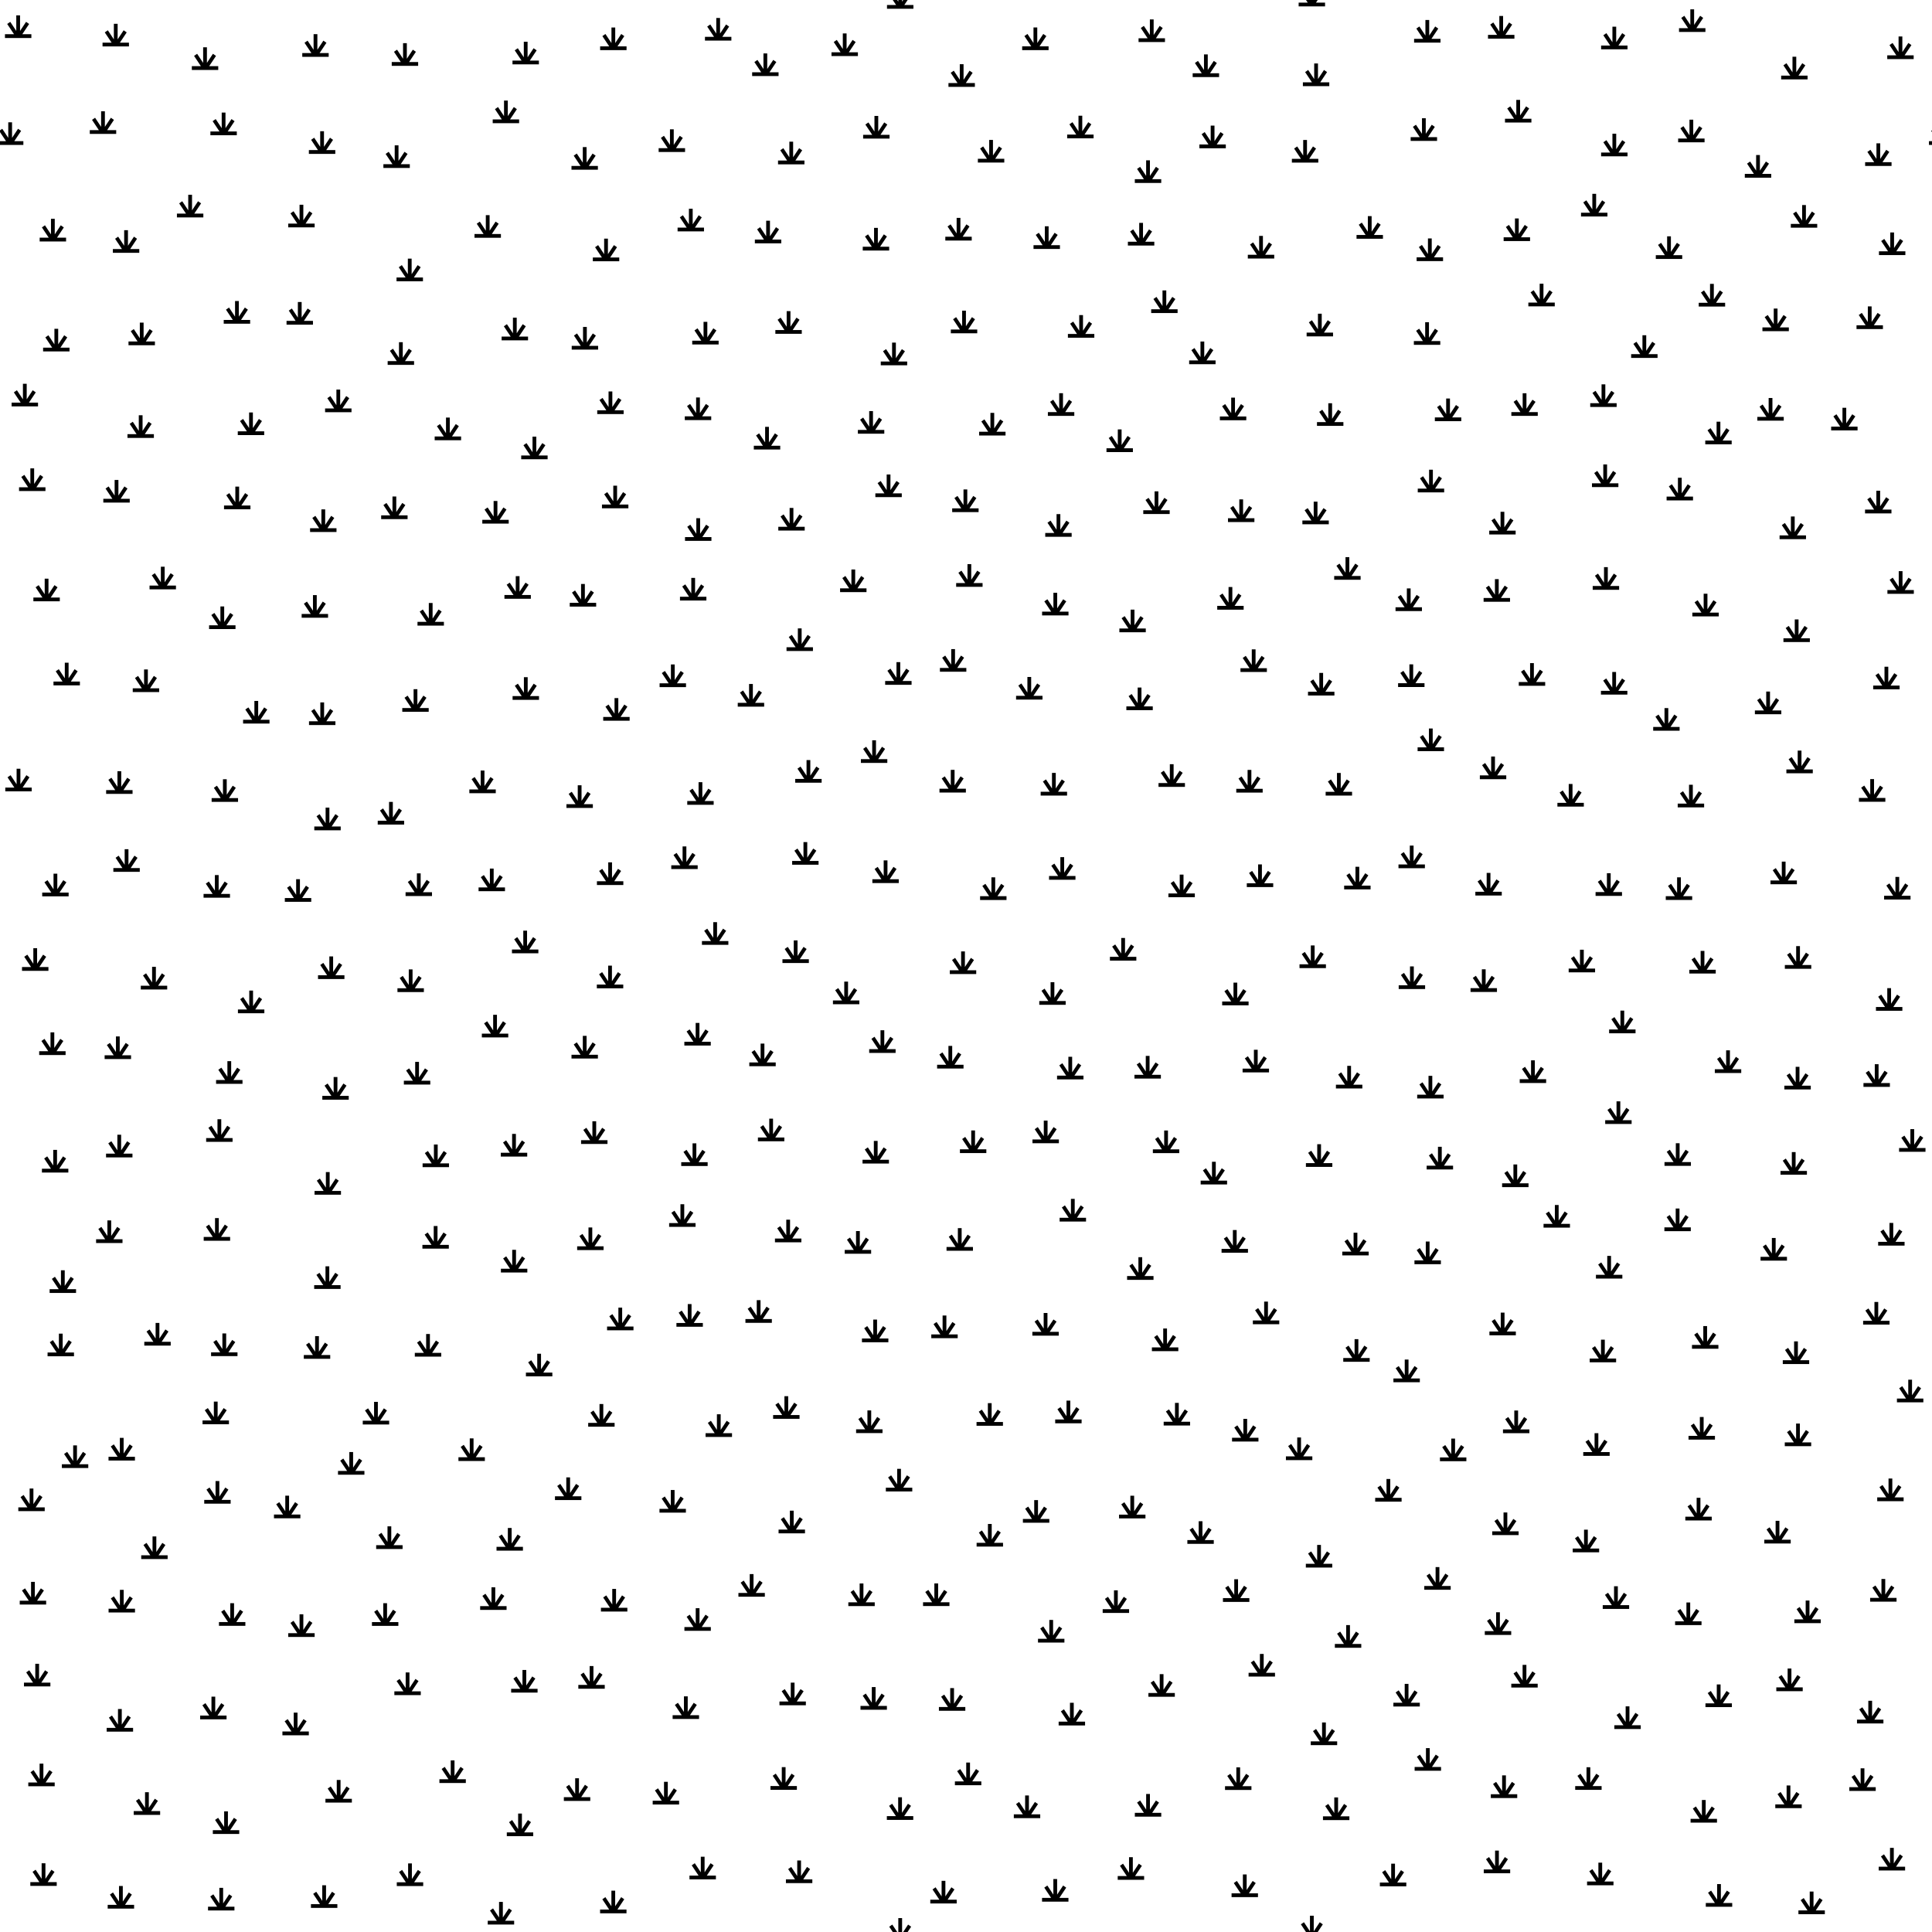 <svg xmlns="http://www.w3.org/2000/svg" width="512" height="512">
    <path d="M236.59 0l.879 1.318h-2.406v1h7v-1h-2.407l.88-1.318h-1.18l-.293.443V0h-1v.443L237.77 0h-1.18zM346.1 0l.46.691h-2.406v1h7v-1h-2.406L349.21 0h-3.11zm101.857 2.469v4.125l-1.594-2.407-.812.563 1.812 2.719h-2.406v1h7v-1h-2.406l1.812-2.719-.812-.563-1.594 2.407V2.469h-1zM4.314 4.07v4.125L2.721 5.79l-.813.563L3.721 9.07H1.314v1h7v-1H5.908l1.813-2.718-.813-.563-1.594 2.406V4.07h-1zm393.022.166v4.125l-1.594-2.406-.812.563 1.812 2.718h-2.406v1h7v-1h-2.406l1.812-2.718-.812-.563-1.594 2.406V4.236h-1zm-207.514.53V8.89l-1.593-2.407-.813.563 1.813 2.719h-2.407v1h7v-1h-2.406l1.813-2.72-.813-.562-1.594 2.407V4.766h-1zm114.907.379V9.27l-1.594-2.407-.813.563 1.813 2.719h-2.406v1h7v-1h-2.407l1.813-2.72-.813-.562-1.593 2.407V5.145h-1zm73.021.15V9.42l-1.594-2.406-.812.562 1.812 2.719h-2.406v1h7v-1h-2.406l1.812-2.719-.812-.562-1.594 2.406V5.295h-1zM30.174 6.307v4.125L28.58 8.025l-.812.563 1.812 2.719h-2.406v1h7v-1h-2.406l1.812-2.72-.812-.562-1.594 2.407V6.307h-1zm397.135.761v4.125l-1.594-2.406-.813.563 1.813 2.718h-2.406v1h7v-1h-2.407l1.813-2.718-.813-.563-1.593 2.406V7.068h-1zm-153.424.211v4.125l-1.594-2.406-.812.563 1.812 2.718h-2.406v1h7v-1h-2.406l1.812-2.718-.812-.563-1.594 2.406V7.28h-1zm-111.844.012v4.125l-1.594-2.406-.812.562 1.812 2.719h-2.406v1h7v-1h-2.406l1.812-2.719-.812-.562-1.594 2.406V7.291h-1zm61.313 1.566v4.125l-1.594-2.406-.813.563 1.813 2.718h-2.406v1h7v-1h-2.407l1.813-2.718-.813-.563-1.593 2.406V8.857h-1zm-140.249.2v4.125l-1.593-2.407-.813.563 1.813 2.719h-2.407v1h7v-1H84.7l1.813-2.72-.813-.562-1.594 2.407V9.057h-1zm420.036.609v4.125l-1.594-2.406-.813.562 1.813 2.719h-2.406v1h7v-1h-2.407l1.813-2.719-.813-.562-1.593 2.406V9.666h-1zm-364.327 1.393v4.125l-1.593-2.405-.813.563 1.813 2.717h-2.407v1h7v-1h-2.406l1.813-2.717-.813-.563-1.594 2.405v-4.125h-1zm-32 .386v4.125l-1.593-2.406-.813.563 1.813 2.718h-2.407v1h7v-1h-2.406l1.813-2.718-.813-.563-1.594 2.406v-4.125h-1zm-52.978 1.092v4.125l-1.594-2.406-.812.562 1.812 2.72h-2.406v1h7v-1H55.43l1.812-2.72-.812-.562-1.594 2.406v-4.125h-1zm148.488 1.621v4.125l-1.594-2.404-.812.562 1.812 2.717h-2.406v1h7v-1h-2.406l1.812-2.717-.812-.562-1.594 2.404v-4.125h-1zm116.746.262v4.125l-1.593-2.406-.813.562 1.813 2.719h-2.407v1h7v-1h-2.406l1.813-2.719-.813-.562-1.594 2.406V14.42h-1zm155.957.617v4.125l-1.593-2.406-.813.562 1.813 2.72h-2.407v1h7v-1h-2.406l1.813-2.72-.813-.562-1.594 2.406v-4.125h-1zm-126.75 1.787v4.125l-1.593-2.406-.813.562 1.813 2.72h-2.407v1h7v-1h-2.406l1.813-2.72-.813-.562-1.594 2.406v-4.125h-1zm-93.925.19v4.125l-1.594-2.407-.813.563 1.813 2.719h-2.406v1h7v-1h-2.407l1.813-2.72-.813-.562-1.593 2.407v-4.125h-1zm147.486 9.457v4.125l-1.594-2.407-.812.563 1.812 2.719h-2.406v1h7v-1h-2.406l1.812-2.719-.812-.563-1.594 2.407V26.47h-1zm-268.266.177v4.125l-1.593-2.406-.813.563 1.813 2.718h-2.407v1h7v-1h-2.406l1.813-2.718-.813-.563-1.594 2.406v-4.125h-1zm-106.777 2.84v4.125L25.2 31.207l-.812.563 1.812 2.718h-2.406v1h7v-1h-2.406L30.2 31.77l-.812-.563-1.594 2.406v-4.125h-1zm31.96.35v4.125l-1.593-2.406-.812.562 1.812 2.719h-2.406v1h7v-1H60.35l1.812-2.719-.812-.562-1.594 2.406v-4.125h-1zm227.054.826v4.125l-1.594-2.406-.813.562 1.813 2.72h-2.406v1h7v-1h-2.407l1.813-2.72-.813-.562-1.593 2.406v-4.125h-1zm-54.07.06v4.126l-1.594-2.407-.813.563 1.813 2.719h-2.407v1h7v-1h-2.406l1.813-2.72-.813-.562-1.594 2.407v-4.125h-1zm145.099.616v4.125l-1.594-2.406-.812.562 1.812 2.719h-2.406v1h7v-1h-2.406l1.812-2.719-.812-.562-1.594 2.406V31.34h-1zm70.887.375v4.125l-1.594-2.406-.813.562 1.813 2.719h-2.406v1h7v-1h-2.407l1.813-2.719-.813-.562-1.593 2.406v-4.125h-1zM2.19 32.408v4.125L.598 34.127 0 34.541v.47l1.598 2.397H0v1h6.191v-1H3.785l1.813-2.719-.813-.562-1.594 2.406v-4.125h-1zm318.66.88v4.124l-1.593-2.406-.813.562 1.813 2.72h-2.406v1h7v-1h-2.407l1.813-2.72-.813-.562-1.593 2.406v-4.125h-1zm-143.302.983v4.125l-1.594-2.406-.812.563 1.812 2.718h-2.406v1h7v-1h-2.406l1.812-2.718-.812-.563-1.594 2.406v-4.125h-1zm334.451.27l-.215.148.215.323v-.471zm-427.143.236v4.125l-1.593-2.406-.813.563 1.813 2.718h-2.407v1h7v-1H86.45l1.813-2.718-.813-.563-1.594 2.406v-4.125h-1zm342.456.647v4.125l-1.594-2.406-.813.562 1.813 2.719h-2.406v1h7v-1h-2.407l1.813-2.719-.813-.562-1.594 2.406v-4.125h-1zm-165.167 1.654v4.125l-1.593-2.406-.813.562 1.813 2.72h-2.407v1h7v-1h-2.406l1.813-2.72-.813-.562-1.594 2.406v-4.125h-1zm83.217.012v4.125l-1.593-2.406-.813.562 1.813 2.719h-2.407v1h7v-1h-2.406l1.813-2.719-.813-.562-1.594 2.406V37.09h-1zm165.828.318v1h.81v-1h-.809zm-302.003.139v4.125l-1.594-2.406-.813.562 1.813 2.719h-2.406v1h7v-1h-2.407l1.813-2.719-.813-.562-1.594 2.406v-4.125h-1zm288.093.433v4.125l-1.594-2.406-.812.563 1.813 2.718h-2.407v1h7v-1h-2.406l1.813-2.718-.813-.563-1.594 2.406V37.98h-1zm-392.676.532v4.125l-1.593-2.407-.813.563 1.813 2.719h-2.407v1h7v-1H106.2l1.813-2.719-.813-.563-1.594 2.407v-4.125h-1zm49.844.46v4.126l-1.594-2.407-.812.563 1.812 2.719h-2.406v1h7v-1h-2.406l1.812-2.72-.812-.562-1.594 2.407v-4.125h-1zm310.946 2.112v4.125l-1.594-2.406-.813.562 1.813 2.719h-2.406v1h7v-1h-2.407l1.813-2.719-.813-.562-1.593 2.406v-4.125h-1zM303.74 42.488v4.125l-1.594-2.406-.812.563 1.812 2.718h-2.406v1h7v-1h-2.406l1.812-2.718-.812-.563-1.594 2.406v-4.125h-1zm118.248 8.881v4.125l-1.593-2.406-.813.562 1.813 2.72h-2.407v1h7v-1h-2.406l1.813-2.72-.813-.562-1.594 2.406V51.37h-1zm-372.101.244v4.125l-1.594-2.406-.813.563 1.813 2.718h-2.406v1h7v-1H51.48l1.813-2.718-.813-.563-1.593 2.406v-4.125h-1zm29.498 2.645v4.125l-1.594-2.404-.812.562 1.812 2.717h-2.406v1h7v-1h-2.406l1.812-2.717-.812-.562-1.594 2.404v-4.125h-1zm398.199.08v4.125l-1.594-2.406-.812.562 1.812 2.719h-2.406v1h7v-1h-2.406l1.812-2.719-.812-.562-1.594 2.406v-4.125h-1zm-295.016.98v4.125l-1.593-2.404-.813.563 1.813 2.716h-2.407v1h7v-1h-2.406l1.813-2.716-.813-.563-1.594 2.404v-4.125h-1zm-53.82 1.694v4.125l-1.594-2.407-.812.563 1.812 2.719h-2.406v1h7v-1h-2.406l1.812-2.719-.812-.563-1.594 2.407v-4.125h-1zm233.746.263V61.4l-1.594-2.406-.812.563 1.812 2.718h-2.406v1h7v-1h-2.406l1.812-2.718-.812-.563-1.594 2.406v-4.125h-1zm-108.974.465v4.125l-1.594-2.406-.813.562 1.813 2.72h-2.406v1h7v-1h-2.407l1.813-2.72-.813-.562-1.593 2.406V57.74h-1zm147.962.145v4.125l-1.593-2.406-.813.562 1.813 2.719h-2.407v1h7v-1h-2.406l1.813-2.719-.813-.562-1.594 2.406v-4.125h-1zm-387.97.103v4.125l-1.594-2.406-.813.563 1.813 2.718h-2.406v1h7v-1h-2.407l1.813-2.718-.813-.563-1.593 2.406v-4.125h-1zm189.537.5v4.125l-1.594-2.406-.812.563 1.812 2.718h-2.406v1h7v-1h-2.406l1.812-2.718-.812-.563-1.594 2.406v-4.125h-1zm98.857.578v4.125l-1.594-2.406-.812.563 1.813 2.718h-2.407v1h7v-1H303.5l1.813-2.718-.813-.563-1.594 2.406v-4.125h-1zm-25.011.905v4.125l-1.594-2.407-.813.563 1.813 2.719h-2.406v1h7v-1h-2.407l1.813-2.719-.813-.563-1.593 2.407V59.97h-1zm-45.256.42v4.125l-1.594-2.407-.813.563 1.813 2.719h-2.406v1h7v-1h-2.407l1.813-2.72-.813-.562-1.593 2.407V60.39h-1zm-198.727.607v4.125l-1.594-2.406-.812.562 1.812 2.719h-2.406v1h7v-1h-2.406l1.812-2.719-.812-.562-1.594 2.406v-4.125h-1zm468.033.6v4.125l-1.593-2.407-.813.563 1.813 2.719h-2.407v1h7v-1h-2.406l1.813-2.72-.813-.562-1.594 2.407v-4.125h-1zm-167.257.918v4.125l-1.594-2.407-.813.563 1.813 2.719h-2.406v1h7v-1h-2.407l1.813-2.72-.813-.562-1.594 2.407v-4.125h-1zm108.119.111v4.125l-1.594-2.406-.813.562 1.813 2.719h-2.406v1h7v-1H443.4l1.813-2.719-.813-.562-1.593 2.406v-4.125h-1zm-63.383.566v4.125l-1.594-2.406-.812.563 1.812 2.718h-2.406v1h7v-1h-2.406l1.812-2.718-.812-.563-1.594 2.406v-4.125h-1zm-218.315.045v4.125l-1.593-2.406-.813.563 1.813 2.718h-2.407v1h7v-1h-2.406l1.813-2.718-.813-.563-1.594 2.406v-4.125h-1zm-52.021 5.303v4.125l-1.594-2.406-.812.562 1.812 2.719h-2.406v1h7v-1h-2.406l1.812-2.719-.812-.562-1.594 2.406v-4.125h-1zm299.943 6.648v4.125l-1.594-2.406-.812.563 1.813 2.718h-2.407v1h7v-1h-2.406l1.813-2.718-.813-.563-1.594 2.406V75.19h-1zm45.149.047v4.125l-1.594-2.406-.813.563 1.813 2.718h-2.406v1h7v-1h-2.407l1.813-2.718-.813-.563-1.593 2.406v-4.125h-1zm-145.102 1.727v4.125l-1.594-2.406-.812.562 1.812 2.719h-2.406v1h7v-1h-2.406l1.812-2.719-.812-.562-1.594 2.406v-4.125h-1zm-245.785 2.82v4.125l-1.594-2.406-.812.562 1.812 2.72h-2.406v1h7v-1h-2.406l1.812-2.72-.812-.562-1.594 2.406v-4.125h-1zm16.646.254v4.125l-1.593-2.406-.813.562 1.813 2.72h-2.407v1h7v-1h-2.406l1.813-2.72-.813-.562-1.594 2.406v-4.125h-1zm416.059 1.164v4.125l-1.594-2.406-.812.562 1.812 2.72h-2.406v1h7v-1h-2.406l1.812-2.72-.812-.562-1.594 2.406v-4.125h-1zm-24.934.563v4.125l-1.593-2.407-.813.563 1.813 2.719h-2.407v1h7v-1h-2.406l1.813-2.72-.813-.562-1.594 2.407v-4.125h-1zm-215.082.562v4.125l-1.593-2.406-.813.562 1.813 2.72h-2.407v1h7v-1h-2.406l1.813-2.72-.813-.562-1.594 2.406v-4.125h-1zm-46.502.131v4.125l-1.593-2.406-.813.562 1.813 2.719h-2.407v1h7v-1h-2.406l1.813-2.719-.813-.562-1.594 2.406v-4.125h-1zm140.793.682v4.125l-1.593-2.407-.813.563 1.813 2.719h-2.407v1h7v-1h-2.406l1.813-2.72-.813-.562-1.594 2.407v-4.125h-1zm-63.265.363v4.125l-1.594-2.406-.812.562 1.812 2.719h-2.406v1h7v-1h-2.406l1.812-2.719-.812-.562-1.594 2.406v-4.125h-1zm-150.072.69v4.124l-1.594-2.406-.813.563 1.813 2.718h-2.406v1h7v-1h-2.407l1.813-2.718-.813-.563-1.593 2.406v-4.125h-1zm50.513 1.097v4.125l-1.594-2.406-.812.562 1.812 2.72h-2.406v1h7v-1h-2.406l1.812-2.72-.812-.562-1.594 2.406V85.29h-1zm191.242.096v4.125l-1.593-2.406-.813.562 1.813 2.719h-2.407v1h7v-1h-2.406l1.813-2.719-.813-.562-1.594 2.406v-4.125h-1zm-340.634.107v4.125l-1.594-2.406-.813.562 1.813 2.72h-2.406v1h7v-1H38.65l1.813-2.72-.813-.562-1.593 2.406v-4.125h-1zm117.455 1.156v4.125l-1.594-2.406-.813.563 1.813 2.718h-2.406v1h7v-1h-2.407l1.813-2.718-.813-.563-1.593 2.406v-4.125h-1zm-140.088.48v4.126l-1.594-2.406-.812.562 1.812 2.719h-2.406v1h7v-1h-2.406l1.812-2.719-.812-.562-1.594 2.406v-4.125h-1zm420.847 1.718v4.125l-1.593-2.405-.813.563 1.813 2.717h-2.407v1h7v-1h-2.406l1.813-2.717-.813-.563-1.594 2.405v-4.125h-1zm-117.13 1.664v4.125l-1.594-2.406-.813.562 1.813 2.719h-2.406v1h7v-1h-2.407l1.813-2.719-.813-.562-1.593 2.406V90.51h-1zm-212.405.18v4.124l-1.593-2.406-.813.563 1.813 2.718h-2.407v1h7v-1h-2.406l1.813-2.718-.813-.563-1.594 2.406V90.69h-1zm130.678.11v4.126l-1.594-2.406-.812.562 1.812 2.719h-2.406v1h7v-1h-2.406l1.812-2.719-.812-.562-1.594 2.406V90.8h-1zM6.076 101.7v4.124l-1.594-2.406-.812.562 1.812 2.72H3.076v1h7v-1H7.67l1.812-2.72-.812-.562-1.594 2.406V101.7h-1zm418.352.152v4.125l-1.594-2.407-.813.563 1.813 2.719h-2.406v1h7v-1h-2.407l1.813-2.72-.813-.562-1.593 2.407v-4.125h-1zm-335.276 1.394v4.125l-1.593-2.406-.813.562 1.813 2.72h-2.407v1h7v-1h-2.406l1.813-2.72-.813-.562-1.594 2.406v-4.125h-1zm72.121.488v4.125l-1.593-2.406-.813.563 1.813 2.718h-2.407v1h7v-1h-2.406l1.813-2.718-.813-.563-1.594 2.406v-4.125h-1zm119.426.473v4.125l-1.594-2.406-.812.562 1.812 2.719H277.7v1h7v-1h-2.406l1.812-2.719-.812-.562-1.594 2.406v-4.125h-1zm122.826.006v4.125l-1.593-2.406-.813.562 1.813 2.719h-2.407v1h7v-1h-2.406l1.813-2.719-.813-.562-1.594 2.406v-4.125h-1zm-219.045 1.121v4.125l-1.593-2.406-.813.562 1.813 2.719h-2.407v1h7v-1h-2.406l1.813-2.719-.813-.562-1.594 2.406v-4.125h-1zm141.8.037v4.125l-1.594-2.406-.813.562 1.813 2.72h-2.407v1h7v-1h-2.406l1.813-2.72-.813-.562-1.594 2.406v-4.125h-1zm142.43.108v4.125l-1.593-2.407-.812.563 1.812 2.719h-2.406v1h7v-1h-2.406l1.812-2.72-.812-.562-1.594 2.407v-4.125h-1zm-85.458.136v4.125l-1.594-2.406-.812.562 1.812 2.72h-2.406v1h7v-1h-2.406l1.812-2.72-.812-.562-1.594 2.406v-4.125h-1zm-31.238 1.248v4.125l-1.594-2.406-.813.563 1.813 2.718h-2.406v1h7v-1h-2.407l1.813-2.718-.813-.563-1.593 2.406v-4.125h-1zm136.26 1.203v4.125l-1.594-2.404-.813.563 1.813 2.716h-2.407v1h7v-1h-2.406l1.813-2.716-.813-.563-1.594 2.404v-4.125h-1zm-257.928.873v4.125l-1.594-2.406-.813.563 1.813 2.718h-2.406v1h7v-1h-2.407l1.813-2.718-.813-.563-1.593 2.406v-4.125h-1zm-164.33.366v4.125l-1.594-2.407-.813.563 1.813 2.719h-2.406v1h7v-1h-2.407l1.813-2.72-.813-.562-1.593 2.407v-4.125h-1zm196.46.111v4.125l-1.593-2.404-.813.562 1.813 2.717h-2.406v1h7v-1h-2.407l1.813-2.717-.813-.562-1.593 2.404v-4.125h-1zm-225.695.635v4.125l-1.593-2.406-.813.562 1.813 2.719H33.78v1h7v-1h-2.406l1.813-2.719-.813-.562-1.594 2.406v-4.125h-1zm81.414.613v4.125l-1.593-2.406-.813.562 1.813 2.72h-2.407v1h7v-1h-2.406l1.813-2.72-.813-.562-1.594 2.406v-4.125h-1zm336.72 1.088v4.125l-1.595-2.406-.812.562 1.812 2.719h-2.406v1h7v-1h-2.406l1.812-2.719-.812-.562-1.594 2.406v-4.125h-1zm-252.145 1.37v4.124l-1.594-2.406-.813.562 1.813 2.72h-2.406v1h7v-1h-2.407l1.813-2.72-.813-.562-1.593 2.406v-4.125h-1zm93.46.68v4.126l-1.593-2.407-.813.563 1.813 2.719h-2.407v1h7v-1h-2.406l1.813-2.719-.813-.563-1.594 2.407v-4.125h-1zm-155.105 1.909v4.125l-1.594-2.406-.812.562 1.812 2.719h-2.406v1h7v-1h-2.406l1.812-2.719-.812-.562-1.594 2.406v-4.125h-1zm283.764 7.37v4.124l-1.594-2.406-.813.562 1.813 2.72h-2.406v1h7v-1h-2.407l1.813-2.72-.813-.562-1.593 2.406v-4.125h-1zM8.047 124.126v4.125l-1.594-2.406-.812.562 1.812 2.719H5.047v1h7v-1H9.64l1.812-2.719-.812-.562-1.594 2.406v-4.125h-1zm370.674.355v4.125l-1.594-2.406-.813.563 1.813 2.718h-2.406v1h7v-1h-2.407l1.813-2.718-.813-.563-1.593 2.406v-4.125h-1zm-143.742 1.264v4.125l-1.594-2.406-.813.562 1.813 2.72h-2.406v1h7v-1h-2.407l1.813-2.72-.813-.562-1.593 2.406v-4.125h-1zm209.689.865v4.125l-1.594-2.406-.812.563 1.812 2.718h-2.406v1h7v-1h-2.406l1.812-2.718-.812-.563-1.594 2.406v-4.125h-1zm-414.287.582v4.125l-1.594-2.406-.812.563 1.812 2.718h-2.406v1h7v-1h-2.406l1.812-2.718-.812-.563-1.594 2.406v-4.125h-1zm132.148 1.51v4.125l-1.593-2.406-.813.562 1.813 2.72h-2.407v1h7v-1h-2.406l1.813-2.72-.813-.562-1.594 2.406v-4.125h-1zm-100.16.258v4.125l-1.594-2.406-.812.562 1.812 2.719H59.37v1h7v-1h-2.406l1.812-2.719-.812-.562-1.594 2.406v-4.125h-1zm192.97.75v4.125l-1.593-2.406-.812.562 1.812 2.719h-2.406v1h7v-1h-2.406l1.812-2.719-.812-.562-1.594 2.406v-4.125h-1zm241.917.34v4.125l-1.594-2.406-.812.562 1.812 2.719h-2.406v1h7v-1h-2.406l1.812-2.719-.812-.562-1.594 2.406v-4.125h-1zm-191.277.166v4.125l-1.594-2.406-.813.562 1.813 2.719h-2.406v1h7v-1h-2.407l1.813-2.719-.813-.562-1.593 2.406v-4.125h-1zm-201.965 1.355v4.125l-1.594-2.406-.813.563 1.813 2.718h-2.406v1h7v-1h-2.407l1.813-2.718-.813-.563-1.593 2.406v-4.125h-1zm224.416.772v4.125l-1.594-2.406-.813.562 1.813 2.719h-2.406v1h7v-1h-2.407l1.813-2.719-.813-.563-1.593 2.407v-4.125h-1zm-197.614.414v4.125l-1.593-2.406-.813.562 1.813 2.719h-2.407v1h7v-1h-2.406l1.813-2.719-.813-.562-1.594 2.406v-4.125h-1zm217.33.181v4.125l-1.593-2.406-.813.563 1.813 2.718h-2.407v1h7v-1h-2.406l1.813-2.718-.813-.563-1.594 2.406v-4.125h-1zm-138.888 1.663v4.125l-1.594-2.405-.812.563 1.812 2.717h-2.406v1h7v-1h-2.406l1.812-2.717-.812-.563-1.594 2.405v-4.125h-1zm-124.082.384v4.125l-1.594-2.406-.812.563 1.812 2.718h-2.406v1h7v-1H86.77l1.812-2.718-.812-.563-1.594 2.406v-4.125h-1zm312.488.649v4.125l-1.594-2.406-.812.562 1.812 2.719h-2.406v1h7v-1h-2.406l1.812-2.719-.812-.562-1.594 2.406v-4.125h-1zm-117.662.613v4.125l-1.594-2.406-.812.562 1.812 2.72h-2.406v1h7v-1h-2.406l1.812-2.72-.812-.562-1.594 2.406v-4.125h-1zm194.607.63v4.126l-1.593-2.406-.813.562 1.813 2.719h-2.407v1h7v-1h-2.406l1.813-2.719-.813-.562-1.594 2.406v-4.125h-1zm-290.072.45v4.125l-1.594-2.406-.812.562 1.812 2.72h-2.406v1h7v-1h-2.406l1.812-2.72-.812-.562-1.594 2.406v-4.125h-1zm172.041 10.317v4.125l-1.594-2.407-.812.563 1.812 2.719h-2.406v1h7v-1h-2.406l1.812-2.72-.812-.562-1.594 2.407v-4.125h-1zm-100.185 1.863v4.125l-1.594-2.406-.813.562 1.813 2.719h-2.406v1h7v-1h-2.407l1.813-2.719-.813-.562-1.593 2.406v-4.125h-1zm-213.76.676v4.125l-1.594-2.407-.812.563 1.812 2.719h-2.406v1h7v-1h-2.406l1.812-2.72-.812-.562-1.594 2.407v-4.125h-1zm382.451.11v4.126l-1.594-2.406-.812.562 1.812 2.719h-2.406v1h7v-1h-2.406l1.812-2.719-.812-.562-1.594 2.406v-4.125h-1zm-199.451.626v4.125l-1.594-2.406-.812.562 1.812 2.719h-2.406v1h7v-1h-2.406l1.812-2.719-.812-.562-1.594 2.406v-4.125h-1zm277.554.445v4.125l-1.593-2.406-.813.562 1.813 2.72h-2.406v1h7v-1h-2.407l1.813-2.72-.813-.562-1.594 2.406v-4.125h-1zm-366.505 1.317v4.125l-1.594-2.405-.813.563 1.813 2.717h-2.406v1h7v-1h-2.407l1.813-2.717-.813-.563-1.593 2.405v-4.125h-1zm46.521.464v4.125l-1.594-2.406-.812.563 1.812 2.718h-2.406v1h7v-1h-2.406l1.812-2.718-.812-.563-1.594 2.406v-4.125h-1zm-171.357.21v4.124l-1.594-2.406-.813.563 1.813 2.718H8.846v1h7v-1h-2.407l1.813-2.718-.813-.563-1.593 2.406v-4.125h-1zm384.328.119v4.125l-1.594-2.407-.812.563 1.812 2.719h-2.406v1h7v-1h-2.406l1.812-2.72-.812-.562-1.594 2.407v-4.125h-1zm-242.182 1.283v4.125l-1.594-2.406-.812.562 1.812 2.719h-2.406v1h7v-1h-2.406l1.812-2.719-.812-.562-1.594 2.406v-4.125h-1zm171.59.81v4.125l-1.594-2.406-.812.563 1.812 2.718h-2.406v1h7v-1h-2.406l1.812-2.718-.812-.563-1.594 2.406v-4.125h-1zm47.25.368v4.125l-1.594-2.407-.812.563 1.812 2.719h-2.406v1h7v-1h-2.406l1.812-2.72-.812-.562-1.594 2.407v-4.125h-1zm-93.666 1.154v4.125l-1.594-2.406-.812.562 1.812 2.719h-2.406v1h7v-1h-2.406l1.812-2.719-.812-.562-1.594 2.406v-4.125h-1zm172.324.256v4.125l-1.594-2.407-.812.563 1.812 2.719h-2.406v1h7v-1h-2.406l1.812-2.72-.812-.562-1.594 2.407v-4.125h-1zm-368.549.361v4.125l-1.593-2.406-.813.562 1.813 2.719H79.94v1h7v-1h-2.406l1.813-2.719-.813-.562-1.594 2.406v-4.125h-1zm30.7 2.09v4.125l-1.594-2.406-.813.562 1.813 2.719h-2.406v1h7v-1h-2.407l1.813-2.719-.813-.562-1.593 2.406v-4.125h-1zm-55.227.914v4.125l-1.594-2.406-.812.562 1.812 2.719h-2.406v1h7v-1h-2.406l1.812-2.719-.812-.562-1.594 2.406v-4.125h-1zm241.23.85v4.125l-1.593-2.407-.813.563 1.813 2.719h-2.406v1h7v-1h-2.407l1.813-2.72-.813-.562-1.593 2.407v-4.125h-1zm175.987 2.593v4.125l-1.594-2.406-.812.563 1.812 2.718h-2.406v1h7v-1h-2.406l1.812-2.718-.812-.563-1.594 2.406v-4.125h-1zm-264.192 2.377v4.125l-1.593-2.406-.813.563 1.813 2.718h-2.407v1h7v-1h-2.406l1.813-2.719-.813-.562-1.594 2.406v-4.125h-1zm40.649 5.487v4.125l-1.594-2.407-.812.563 1.812 2.719h-2.406v1h7v-1h-2.406l1.812-2.72-.812-.562-1.594 2.407v-4.125h-1zm79.65.07v4.125l-1.593-2.406-.813.562 1.813 2.719h-2.407v1h7v-1h-2.406l1.813-2.719-.813-.562-1.594 2.406v-4.125h-1zm-94.16 3.389v4.125l-1.594-2.407-.812.563 1.812 2.719h-2.406v1h7v-1h-2.406l1.812-2.72-.812-.562-1.594 2.407v-4.125h-1zm-220.402.148v4.125l-1.594-2.406-.812.562 1.812 2.719h-2.406v1h7v-1H18.77l1.812-2.719-.812-.562-1.594 2.406v-4.125h-1zm388.316.113v4.125l-1.594-2.406-.812.563 1.812 2.718h-2.406v1h7v-1h-2.406l1.812-2.718-.812-.563-1.594 2.406v-4.125h-1zm-31.982.325v4.125l-1.594-2.407-.812.563 1.812 2.719h-2.406v1h7v-1h-2.406l1.812-2.72-.812-.562-1.594 2.406v-4.125h-1zm-195.707.029v4.125l-1.594-2.406-.813.562 1.813 2.719h-2.406v1h7v-1h-2.407l1.813-2.719-.813-.562-1.593 2.406v-4.125h-1zm321.613.595v4.125l-1.594-2.406-.812.563 1.812 2.719h-2.406v1h7v-1h-2.406l1.812-2.72-.812-.562-1.594 2.406v-4.125h-1zm-461.234.72v4.124l-1.594-2.406-.813.563 1.813 2.718h-2.406v1h7v-1h-2.407l1.813-2.719-.813-.562-1.593 2.406v-4.125h-1zm389.088.675v4.125l-1.594-2.406-.813.562 1.813 2.719h-2.406v1h7v-1h-2.407l1.813-2.719-.813-.562-1.593 2.406v-4.125h-1zm-77.633.24v4.125l-1.594-2.406-.813.563 1.813 2.718h-2.406v1h7v-1h-2.407l1.813-2.718-.813-.563-1.593 2.406v-4.125h-1zm-77.364 1.082v4.125l-1.593-2.404-.813.563 1.813 2.716h-2.407v1h7v-1h-2.406l1.813-2.716-.813-.563-1.594 2.404v-4.125h-1zm-133.431.06v4.126l-1.594-2.406-.812.562 1.812 2.719h-2.406v1h7v-1h-2.406l1.812-2.719-.812-.562-1.594 2.406v-4.125h-1zm59.672 1.8v4.125l-1.594-2.407-.813.563 1.813 2.719h-2.406v1h7v-1h-2.407l1.813-2.72-.813-.562-1.593 2.407v-4.125h-1zm102.984.941v4.125l-1.594-2.406-.812.562 1.812 2.72h-2.406v1h7v-1h-2.406l1.812-2.72-.812-.562-1.594 2.406v-4.125h-1zm-191.887.432v4.125l-1.593-2.407-.813.563 1.813 2.719h-2.407v1h7v-1h-2.406l1.813-2.719-.813-.563-1.594 2.407v-4.125h-1zm358.457.638v4.125l-1.593-2.406-.813.563 1.813 2.718h-2.407v1h7v-1h-2.406l1.813-2.718-.813-.563-1.594 2.406v-4.125h-1zm-305.207 1.723v4.125l-1.593-2.406-.813.562 1.813 2.72h-2.407v1h7v-1h-2.406l1.813-2.72-.813-.562-1.594 2.406v-4.125h-1zm-95.441.754v4.125l-1.594-2.406-.812.562 1.812 2.719H64.42v1h7v-1h-2.406l1.812-2.719-.812-.562-1.594 2.406v-4.125h-1zm17.473.396v4.125l-1.594-2.406-.813.563 1.813 2.718h-2.406v1h7v-1h-2.407l1.813-2.718-.813-.563-1.593 2.406v-4.125h-1zm356.222 1.502v4.125l-1.594-2.406-.812.563 1.812 2.718h-2.406v1h7v-1h-2.406l1.812-2.718-.812-.563-1.594 2.406v-4.125h-1zm-62.433 5.412v4.125l-1.594-2.406-.813.563 1.813 2.719h-2.406v1h7v-1h-2.407l1.813-2.72-.813-.562-1.593 2.406v-4.125h-1zm-147.534 3.12v4.125l-1.593-2.407-.813.563 1.813 2.719h-2.407v1h7v-1h-2.406l1.813-2.72-.813-.562-1.594 2.407v-4.125h-1zm245.262 2.738v4.125l-1.594-2.406-.812.562 1.812 2.719h-2.406v1h7v-1h-2.406l1.812-2.719-.812-.562-1.594 2.406v-4.125h-1zm-81.234 1.568v4.125l-1.594-2.406-.812.563 1.812 2.718h-2.406v1h7v-1h-2.406l1.812-2.718-.812-.563-1.594 2.406v-4.125h-1zm-181.432.94v4.125l-1.594-2.407-.812.563 1.812 2.719h-2.406v1h7v-1h-2.406l1.812-2.719-.812-.563-1.594 2.407v-4.125h-1zm96.277 1.097v4.125l-1.593-2.406-.813.563 1.813 2.718h-2.407v1h7v-1h-2.406l1.813-2.718-.813-.563-1.594 2.406v-4.125h-1zM4.402 203.717v4.125l-1.593-2.406-.813.562 1.813 2.719H1.402v1h7v-1H5.996l1.813-2.719-.813-.562-1.594 2.406v-4.125h-1zm247.567.306v4.125l-1.594-2.406-.813.563 1.813 2.718h-2.406v1h7v-1h-2.406l1.812-2.718-.813-.563-1.593 2.406v-4.125h-1zm78.654.018v4.125l-1.594-2.406-.812.562 1.812 2.719h-2.406v1h7v-1h-2.406l1.812-2.719-.812-.562-1.594 2.406v-4.125h-1zm-203.24.164v4.125l-1.594-2.406-.812.562 1.812 2.72h-2.406v1h7v-1h-2.406l1.812-2.72-.812-.562-1.594 2.406v-4.125h-1zm-96.256.178v4.125l-1.594-2.406-.812.562 1.812 2.719h-2.406v1h7v-1h-2.406l1.812-2.719-.812-.562-1.594 2.406v-4.125h-1zm247.66.449v4.125l-1.594-2.406-.812.562 1.812 2.719h-2.406v1h7v-1h-2.406l1.812-2.719-.812-.562-1.594 2.406v-4.125h-1zm75.524.004v4.125l-1.594-2.406-.813.562 1.813 2.719h-2.406v1h7v-1h-2.407l1.813-2.719-.813-.562-1.593 2.406v-4.125h-1zm141.326 1.635v4.125l-1.594-2.407-.813.563 1.813 2.719h-2.406v1h7v-1h-2.407l1.813-2.72-.813-.562-1.593 2.407v-4.125h-1zm-436.553.029v4.125l-1.594-2.406-.812.562 1.812 2.719h-2.406v1h7v-1h-2.406l1.812-2.719-.812-.562-1.594 2.406V206.5h-1zm126.045.781v4.125L183.535 209l-.812.563 1.812 2.718h-2.406v1h7v-1h-2.406l1.812-2.719-.812-.562-1.594 2.406v-4.125h-1zm230.6.477v4.125l-1.594-2.406-.813.562 1.813 2.719h-2.406v1h7v-1h-2.407l1.813-2.719-.813-.562-1.593 2.406v-4.125h-1zm31.882.205v4.125l-1.593-2.406-.813.562 1.813 2.719h-2.407v1h7v-1h-2.406l1.813-2.719-.813-.562-1.594 2.406v-4.125h-1zm-294.5.148v4.125l-1.593-2.406-.813.563 1.813 2.718h-2.407v1h7v-1h-2.406l1.813-2.718-.813-.563-1.594 2.406v-4.125h-1zm-50.01 4.407v4.125l-1.593-2.407-.813.563 1.813 2.719h-2.406v1h7v-1h-2.407l1.813-2.72-.813-.562-1.593 2.407v-4.125h-1zm-16.81 1.517v4.125l-1.594-2.404-.812.562 1.812 2.717h-2.406v1h7v-1h-2.406l1.812-2.717-.812-.562-1.594 2.404v-4.125h-1zm126.637 9.125v4.125l-1.594-2.406-.813.562 1.813 2.72h-2.406v1h7v-1h-2.407l1.813-2.72-.813-.562-1.593 2.406v-4.125h-1zm160.685.934v4.125l-1.593-2.406-.813.562 1.813 2.719h-2.407v1h7v-1h-2.406l1.813-2.719-.813-.563-1.594 2.407v-4.125h-1zm-192.72.215v4.125l-1.594-2.407-.813.563 1.813 2.719h-2.406v1h7v-1h-2.407l1.813-2.72-.813-.562-1.593 2.407v-4.125h-1zm-147.854.738v4.125l-1.594-2.406-.812.562 1.812 2.719H30.04v1h7v-1h-2.406l1.812-2.719-.812-.562-1.594 2.406v-4.125h-1zm247.97 2.1v4.124l-1.593-2.406-.812.563 1.812 2.718h-2.406v1h7v-1h-2.406l1.812-2.718-.812-.563-1.594 2.406v-4.125h-1zm-46.823.867v4.125l-1.594-2.407-.813.563 1.813 2.719h-2.406v1h7v-1h-2.407l1.813-2.72-.813-.562-1.593 2.407v-4.125h-1zm238.01.324v4.125l-1.594-2.406-.813.562 1.813 2.719h-2.407v1h7v-1h-2.406l1.813-2.719-.813-.562-1.594 2.406v-4.125h-1zm-311.005.197v4.125l-1.593-2.406-.813.562 1.813 2.72h-2.407v1h7v-1h-2.406l1.813-2.72-.813-.562-1.594 2.406v-4.125h-1zm172.225.543v4.125l-1.594-2.406-.812.562 1.812 2.72h-2.406v1h7v-1h-2.406l1.812-2.72-.812-.562-1.594 2.406v-4.125h-1zm25.8.623v4.125l-1.593-2.406-.812.562 1.812 2.72h-2.406v1h7v-1h-2.406l1.812-2.72-.812-.562-1.594 2.406v-4.125h-1zm-229.39.48v4.126l-1.594-2.407-.812.563 1.812 2.719h-2.406v1h7v-1h-2.406l1.812-2.72-.812-.562-1.594 2.407v-4.125h-1zm264.158 1.145v4.125l-1.593-2.406-.813.562 1.813 2.72h-2.407v1h7v-1h-2.406l1.813-2.72-.813-.562-1.594 2.406v-4.125h-1zm31.862.088v4.125l-1.594-2.406-.813.562 1.813 2.72h-2.406v1h7v-1h-2.407l1.813-2.72-.813-.562-1.593 2.406v-4.125h-1zm-315.364.041v4.125l-1.593-2.406-.813.562 1.813 2.72h-2.407v1h7v-1h-2.406l1.813-2.72-.813-.562-1.594 2.406v-4.125h-1zm-96.296.084v4.125l-1.594-2.406-.813.562 1.813 2.72h-2.406v1h7v-1h-2.407l1.813-2.72-.813-.562-1.593 2.406v-4.125h-1zm298.457.24v4.125l-1.594-2.406-.813.563 1.813 2.718h-2.406v1h7v-1h-2.407l1.813-2.718-.813-.563-1.593 2.406v-4.125h-1zm-255.696.12v4.124l-1.593-2.406-.813.563 1.813 2.718h-2.407v1h7v-1h-2.406l1.813-2.718-.813-.563-1.594 2.406v-4.125h-1zm445.362.497v4.125l-1.594-2.406-.813.563 1.813 2.718h-2.406v1h7v-1h-2.407l1.813-2.718-.813-.563-1.593 2.406v-4.125h-1zm-57.86.104v4.125l-1.594-2.406-.812.562 1.812 2.719h-2.406v1h7v-1h-2.406l1.812-2.719-.812-.562-1.594 2.406V232.5h-1zm-181.713.008v4.125l-1.593-2.406-.813.562 1.813 2.719h-2.407v1h7v-1h-2.406l1.813-2.719-.813-.562-1.594 2.406v-4.125h-1zm-184.252.488v4.125l-1.593-2.406-.813.562 1.813 2.72h-2.407v1h7v-1h-2.406l1.813-2.72-.813-.562-1.594 2.406v-4.125h-1zm110.54 11.39v4.126l-1.594-2.407-.813.563 1.813 2.719h-2.407v1h7v-1h-2.406l1.813-2.719-.813-.563-1.594 2.407v-4.125h-1zm-50.348 2.247v4.125l-1.594-2.406-.812.562 1.812 2.719h-2.406v1h7v-1h-2.406l1.812-2.719-.812-.562-1.594 2.406v-4.125h-1zm158.465 1.943v4.125l-1.594-2.406-.813.562 1.813 2.72h-2.406v1h7v-1h-2.407l1.813-2.72-.813-.562-1.593 2.406v-4.125h-1zm-86.784.639v4.125l-1.593-2.406-.813.562 1.813 2.719h-2.407v1h7v-1h-2.406l1.813-2.719-.813-.562-1.594 2.406v-4.125h-1zm137.028 1.342v4.125l-1.594-2.407-.812.563 1.812 2.719h-2.406v1h7v-1h-2.406l1.812-2.72-.812-.562-1.594 2.407v-4.125h-1zm128.619.18v4.124l-1.594-2.406-.812.563 1.812 2.718h-2.406v1h7v-1h-2.406l1.812-2.718-.812-.563-1.594 2.406v-4.125h-1zm-467.17.54v4.125l-1.594-2.406-.812.563 1.812 2.718H5.834v1h7v-1h-2.406l1.812-2.718-.812-.563-1.594 2.406v-4.125h-1zm409.88.407v4.125l-1.593-2.407-.812.563 1.812 2.719h-2.406v1h7v-1h-2.406l1.812-2.72-.812-.562-1.594 2.407v-4.125h-1zm31.974.316v4.125l-1.594-2.406-.813.562 1.813 2.719h-2.406v1h7v-1h-2.407l1.813-2.719-.813-.562-1.594 2.406V252h-1zm-195.979.13v4.126l-1.594-2.406-.812.562 1.812 2.719h-2.406v1h7v-1h-2.406l1.812-2.719-.812-.562-1.594 2.406v-4.125h-1zm-167.43 1.329v4.125l-1.593-2.406-.813.562 1.813 2.719h-2.407v1h7v-1h-2.406l1.813-2.719-.813-.562-1.594 2.406v-4.125h-1zm73.889 2.451v4.125l-1.594-2.406-.812.562 1.812 2.72h-2.406v1h7v-1h-2.406l1.812-2.72-.812-.562-1.594 2.406v-4.125h-1zm212.502.2v4.124l-1.594-2.406-.812.563 1.812 2.718h-2.406v1h7v-1h-2.406l1.812-2.718-.812-.563-1.594 2.406v-4.125h-1zm-333.36.115v4.125l-1.593-2.407-.813.563 1.813 2.719H37.31v1h7v-1h-2.407l1.813-2.72-.813-.562-1.593 2.407v-4.125h-1zm352.4.652v4.125l-1.593-2.406-.812.562 1.812 2.719h-2.406v1h7v-1h-2.406l1.812-2.719-.812-.562-1.594 2.406v-4.125h-1zm-284.38.027v4.125l-1.594-2.406-.812.563 1.812 2.718h-2.406v1h7v-1h-2.406l1.812-2.718-.812-.563-1.594 2.406v-4.125h-1zm115.408 3.229v4.125l-1.593-2.406-.813.562 1.813 2.719h-2.407v1h7v-1h-2.406l1.813-2.719-.813-.562-1.594 2.406v-4.125h-1zm54.678.152v4.125l-1.594-2.406-.812.562 1.812 2.72h-2.406v1h7v-1h-2.406l1.812-2.72-.812-.562-1.594 2.406v-4.125h-1zm48.47.127v4.125l-1.593-2.406-.813.562 1.813 2.72h-2.406v1h7v-1h-2.407l1.813-2.72-.813-.562-1.593 2.406v-4.125h-1zm173.26 1.457v4.125l-1.593-2.406-.813.562 1.813 2.72h-2.407v1h7v-1h-2.406l1.813-2.72-.813-.562-1.594 2.406v-4.125h-1zm-434.091.649v4.125l-1.594-2.407-.813.563 1.813 2.719h-2.406v1h7v-1h-2.407l1.813-2.72-.813-.562-1.593 2.407v-4.125h-1zm363.379 5.308v4.125l-1.594-2.406-.813.562 1.813 2.72h-2.406v1h7v-1h-2.407l1.813-2.72-.813-.562-1.593 2.406v-4.125h-1zm-298.739 1.104v4.125l-1.593-2.407-.813.563 1.813 2.719h-2.407v1h7v-1h-2.406l1.813-2.72-.813-.562-1.594 2.407v-4.125h-1zm53.664 2.152v4.125l-1.593-2.406-.813.562 1.813 2.719h-2.407v1h7v-1h-2.406l1.813-2.719-.813-.562-1.594 2.406v-4.125h-1zm48.985 1.951v4.125l-1.594-2.406-.813.562 1.813 2.72h-2.406v1h7v-1h-2.406l1.812-2.72-.813-.562-1.593 2.406v-4.125h-1zm-219.961.557v4.125l-1.594-2.406-.812.562 1.812 2.719h-2.406v1h7v-1h-2.406l1.812-2.719-.812-.562-1.594 2.406v-4.125h-1zm141.068.93v4.125l-1.594-2.407-.812.563 1.812 2.719h-2.406v1h7v-1h-2.406l1.812-2.72-.812-.562-1.594 2.407v-4.125h-1zm-123.724.146v4.125l-1.594-2.406-.813.562 1.813 2.719h-2.406v1h7v-1H32.32l1.813-2.719-.813-.562-1.593 2.406v-4.125h-1zm170.845 1.895v4.125l-1.593-2.407-.813.563 1.813 2.719h-2.407v1h7v-1h-2.406l1.813-2.72-.813-.562-1.594 2.407v-4.125h-1zm49.772.617v4.125l-1.594-2.405-.813.563 1.813 2.717h-2.406v1h7v-1h-2.406l1.812-2.717-.813-.563-1.593 2.405v-4.125h-1zm80.955 1.021v4.125l-1.594-2.406-.812.562 1.812 2.72H329.3v1h7v-1h-2.406l1.812-2.72-.812-.562-1.594 2.406V278.2h-1zm125.146.158v4.125l-1.593-2.406-.813.563 1.813 2.718h-2.407v1h7v-1h-2.406l1.813-2.718-.813-.563-1.594 2.406v-4.125h-1zm-153.802 1.475v4.125l-1.594-2.406-.813.562 1.813 2.719h-2.406v1h7v-1h-2.407l1.813-2.719-.813-.562-1.593 2.406v-4.125h-1zm-20.512.223v4.125l-1.594-2.407-.812.563 1.812 2.719h-2.406v1h7v-1h-2.406l1.812-2.72-.812-.562-1.594 2.407v-4.125h-1zm122.613.947v4.125l-1.594-2.406-.812.562 1.812 2.719h-2.406v1h7v-1h-2.406l1.812-2.719-.812-.562-1.594 2.406v-4.125h-1zm-345.48.219v4.125l-1.594-2.407-.813.563 1.813 2.719h-2.406v1h7v-1h-2.407l1.813-2.719-.813-.563-1.593 2.407v-4.125h-1zm49.765.191v4.125l-1.593-2.406-.813.562 1.813 2.72h-2.407v1h7v-1h-2.406l1.813-2.72-.813-.562-1.594 2.406v-4.125h-1zm386.81.615v4.125l-1.593-2.406-.812.563 1.812 2.718h-2.406v1h7v-1h-2.406l1.812-2.718-.812-.563-1.594 2.406v-4.125h-1zm-139.804.43v4.125l-1.594-2.406-.812.562 1.812 2.719h-2.406v1h7v-1h-2.406l1.812-2.719-.812-.562-1.594 2.406v-4.125h-1zm118.838.26v4.125l-1.594-2.406-.812.562 1.812 2.719h-2.406v1h7v-1h-2.406l1.812-2.719-.812-.562-1.594 2.406v-4.125h-1zm-97.303 2.388v4.125l-1.593-2.406-.813.563 1.813 2.718h-2.407v1h7v-1h-2.406l1.813-2.718-.813-.563-1.594 2.406v-4.125h-1zm-290.152.32v4.126l-1.594-2.406-.812.562 1.812 2.719h-2.406v1h7v-1h-2.406l1.812-2.719-.812-.562-1.594 2.406v-4.125h-1zm339.978 6.44v4.125l-1.593-2.406-.813.562 1.813 2.72h-2.407v1h7v-1h-2.406l1.813-2.72-.813-.562-1.594 2.406v-4.125h-1zm-224.537 4.586v4.125l-1.593-2.406-.813.562 1.813 2.72h-2.407v1h7v-1h-2.406l1.813-2.72-.813-.562-1.594 2.406v-4.125h-1zm-146.226.154v4.125l-1.594-2.406-.812.563 1.812 2.718h-2.406v1h7v-1h-2.406l1.812-2.718-.812-.563-1.594 2.406v-4.125h-1zm218.982.366v4.125l-1.594-2.407-.812.563 1.812 2.719h-2.406v1h7v-1h-2.406l1.812-2.719-.812-.563-1.594 2.407v-4.125h-1zm-119.625.187v4.125l-1.594-2.406-.812.562 1.812 2.72h-2.406v1h7v-1h-2.406l1.812-2.72-.812-.562-1.594 2.406v-4.125h-1zm349.285 2.074v4.125l-1.593-2.406-.813.563 1.813 2.718h-2.407v1h7v-1h-2.406l1.813-2.718-.813-.563-1.594 2.406v-4.125h-1zm-248.886.346v4.125l-1.594-2.406-.813.562 1.813 2.72h-2.406v1h7v-1h-2.407l1.813-2.72-.813-.562-1.593 2.406v-4.125h-1zm51.132.012v4.125l-1.593-2.406-.813.562 1.813 2.719h-2.407v1h7v-1h-2.406l1.813-2.719-.813-.562-1.594 2.406v-4.125h-1zm-172.802.91v4.125l-1.594-2.406-.813.562 1.813 2.719h-2.406v1h7v-1h-2.406l1.812-2.719-.813-.562-1.593 2.406V300.5h-1zm-104.617.22v4.126l-1.594-2.407-.813.563 1.813 2.719h-2.406v1h7v-1h-2.407l1.813-2.719-.813-.563-1.593 2.407v-4.125h-1zm200.476 1.628v4.125l-1.594-2.407-.812.563 1.812 2.719h-2.406v1h7v-1h-2.406l1.812-2.72-.812-.562-1.594 2.407v-4.125h-1zm212.531.619v4.125l-1.593-2.406-.813.562 1.813 2.719h-2.407v1h7v-1h-2.406l1.813-2.719-.813-.562-1.594 2.406v-4.125h-1zm-260.576.03v4.124l-1.594-2.406-.812.562 1.812 2.72h-2.406v1h7v-1h-2.406l1.812-2.72-.812-.562-1.594 2.406v-4.125h-1zm165.547.235v4.125l-1.594-2.406-.812.563 1.812 2.718h-2.406v1h7v-1h-2.406l1.812-2.718-.812-.563-1.594 2.406v-4.125h-1zm-234.088.07v4.126l-1.594-2.407-.812.563 1.812 2.719h-2.406v1h7v-1h-2.406l1.812-2.719-.812-.563-1.594 2.407v-4.125h-1zm266.084.612v4.125l-1.594-2.406-.812.562 1.812 2.72h-2.406v1h7v-1h-2.406l1.812-2.72-.812-.562-1.594 2.406v-4.125h-1zm-366.967.816v4.125l-1.593-2.406-.813.563 1.813 2.718h-2.407v1h7v-1h-2.406l1.813-2.718-.813-.563-1.594 2.406v-4.125h-1zm460.743.582v4.125l-1.594-2.406-.813.563 1.813 2.719h-2.406v1h7v-1h-2.407l1.813-2.72-.813-.562-1.593 2.406v-4.125h-1zm-153.663 2.57v4.126l-1.593-2.406-.813.562 1.813 2.719h-2.407v1h7v-1h-2.406l1.813-2.719-.813-.562-1.594 2.406v-4.125h-1zm79.885.714v4.125l-1.594-2.407-.812.563 1.812 2.719h-2.406v1h7v-1h-2.406l1.812-2.719-.812-.563-1.594 2.407v-4.125h-1zm-314.713 2.011v4.125l-1.593-2.406-.813.563 1.813 2.718H83.36v1h7v-1h-2.406l1.813-2.718-.813-.563-1.594 2.406v-4.125h-1zm197.446 7.11v4.125l-1.594-2.406-.813.562 1.813 2.719h-2.406v1h7v-1H285.4l1.813-2.719-.813-.562-1.593 2.406v-4.125h-1zm-103.479 1.41v4.125l-1.594-2.406-.812.562 1.812 2.719h-2.406v1h7v-1h-2.406l1.812-2.719-.812-.562-1.594 2.406v-4.125h-1zm231.727.21v4.126l-1.594-2.406-.813.562 1.813 2.719h-2.406v1h7v-1h-2.407l1.813-2.719-.813-.562-1.593 2.406v-4.125h-1zm32.023.933v4.125l-1.594-2.407-.812.563 1.812 2.719h-2.406v1h7v-1h-2.406l1.812-2.72-.812-.562-1.594 2.407v-4.125h-1zm-387.094 2.537v4.125l-1.593-2.407-.813.563 1.813 2.719h-2.407v1h7v-1h-2.406l1.813-2.72-.813-.562-1.594 2.407v-4.125h-1zm151.387.416v4.125l-1.594-2.407-.812.563 1.812 2.719h-2.406v1h7v-1h-2.406l1.812-2.72-.812-.562-1.594 2.407v-4.125h-1zm-179.908.193v4.125l-1.594-2.406-.812.562 1.812 2.719h-2.406v1h7v-1h-2.406l1.812-2.719-.812-.562-1.594 2.406v-4.125h-1zm472.267.678v4.125l-1.593-2.406-.813.562 1.813 2.719h-2.407v1h7v-1h-2.406l1.813-2.719-.813-.563-1.594 2.407v-4.125h-1zm-385.789.808v4.125l-1.593-2.406-.813.563 1.813 2.718h-2.407v1h7v-1h-2.406l1.813-2.718-.813-.563-1.594 2.406v-4.125h-1zm41.012.383v4.125l-1.594-2.406-.812.562 1.812 2.72h-2.406v1h7v-1h-2.406l1.812-2.72-.812-.562-1.594 2.406v-4.125h-1zm97.887.182v4.125l-1.594-2.406-.812.562 1.812 2.719h-2.406v1h7v-1h-2.406l1.812-2.719-.812-.562-1.594 2.406v-4.125h-1zm72.885.508v4.125l-1.594-2.407-.813.563 1.813 2.719h-2.406v1h7v-1h-2.407l1.813-2.72-.813-.562-1.593 2.407v-4.125h-1zm-99.868.271v4.125l-1.593-2.406-.813.562 1.813 2.72h-2.407v1h7v-1h-2.406l1.813-2.72-.813-.562-1.594 2.406v-4.125h-1zm131.858.442v4.125l-1.594-2.407-.812.563 1.812 2.719h-2.406v1h7v-1h-2.406l1.812-2.72-.812-.562-1.594 2.406v-4.125h-1zm110.848 1.388v4.125l-1.594-2.406-.813.562 1.813 2.72h-2.406v1h7v-1h-2.407l1.813-2.72-.813-.562-1.594 2.406v-4.125h-1zm-91.717.944v4.125l-1.594-2.407-.813.563 1.813 2.719h-2.406v1h7v-1h-2.407l1.813-2.72-.813-.562-1.593 2.407v-4.125h-1zm-242.102 2.2v4.126l-1.594-2.407-.812.563 1.812 2.719h-2.406v1h7v-1h-2.406l1.812-2.719-.812-.563-1.594 2.407v-4.125h-1zm290.193 1.612v4.125l-1.593-2.406-.813.562 1.813 2.719h-2.406v1h7v-1h-2.407l1.813-2.719-.813-.562-1.594 2.406v-4.125h-1zm-124.246.34v4.125l-1.593-2.406-.813.562 1.813 2.719h-2.407v1h7v-1h-2.406l1.813-2.719-.813-.562-1.594 2.406v-4.125h-1zM86.26 335.586v4.125l-1.594-2.406-.812.562 1.812 2.719H83.26v1h7v-1h-2.406l1.812-2.719-.812-.562-1.594 2.406v-4.125h-1zm-70.108 1.055v4.125l-1.593-2.407-.813.563 1.813 2.719h-2.407v1h7v-1h-2.406l1.813-2.72-.813-.562-1.594 2.407v-4.125h-1zm184.395 7.921v4.125l-1.594-2.406-.812.563 1.812 2.719h-2.406v1h7v-1h-2.406l1.812-2.72-.812-.562-1.594 2.406v-4.125h-1zm134.47.375v4.125l-1.593-2.406-.813.563 1.813 2.719h-2.406v1h7v-1h-2.407l1.813-2.72-.813-.562-1.593 2.406v-4.125h-1zm161.731.094v4.125l-1.594-2.406-.812.563 1.812 2.718h-2.406v1h7v-1h-2.406l1.812-2.719-.812-.562-1.594 2.406v-4.125h-1zm-314.486.567v4.125l-1.594-2.407-.813.563 1.813 2.719h-2.406v1h7v-1h-2.407l1.813-2.72-.813-.562-1.593 2.407v-4.125h-1zm-18.383.943v4.125l-1.594-2.406-.812.562 1.812 2.719h-2.406v1h7v-1h-2.406l1.812-2.719-.812-.562-1.594 2.406v-4.125h-1zm233.834 1.324v4.125l-1.594-2.406-.812.562 1.812 2.72h-2.406v1h7v-1h-2.406l1.812-2.72-.812-.562-1.594 2.406v-4.125h-1zm-121.127.09v4.125l-1.594-2.406-.812.562 1.812 2.72h-2.406v1h7v-1h-2.406l1.812-2.72-.812-.562-1.594 2.406v-4.125h-1zm-26.787.674v4.125l-1.594-2.406-.812.562 1.812 2.719H246.8v1h7v-1h-2.406l1.812-2.719-.812-.562-1.594 2.406v-4.125h-1zm-18.373 1.078v4.125l-1.594-2.406-.812.562 1.812 2.719h-2.406v1h7v-1h-2.406l1.812-2.719-.812-.562-1.594 2.406v-4.125h-1zm-190.186.887v4.125l-1.594-2.406-.812.562 1.812 2.719H38.24v1h7v-1h-2.406l1.812-2.719-.812-.563-1.594 2.407v-4.125h-1zm410.153.832v4.125l-1.594-2.406-.813.562 1.813 2.719h-2.406v1h7v-1h-2.407l1.813-2.719-.813-.562-1.593 2.406v-4.125h-1zm-143.127.644v4.125l-1.594-2.406-.813.563 1.813 2.718h-2.406v1h7v-1h-2.407l1.813-2.718-.813-.563-1.593 2.406v-4.125h-1zm-249.329 1.31v4.125l-1.593-2.406-.813.562 1.813 2.719h-2.407v1h7v-1h-2.406l1.813-2.719-.813-.562-1.593 2.406v-4.125h-1zm-43.33.045v4.125l-1.593-2.406-.813.562 1.813 2.719h-2.407v1h7v-1h-2.406l1.813-2.719-.813-.562-1.594 2.406v-4.125h-1zm97.323.1v4.124l-1.594-2.406-.813.563 1.813 2.718h-2.406v1h7v-1h-2.407l1.813-2.718-.813-.563-1.593 2.406v-4.125h-1zm-29.418.564v4.125l-1.594-2.406-.813.562 1.813 2.719h-2.406v1h7v-1h-2.407l1.813-2.719-.813-.562-1.593 2.406v-4.125h-1zm275.465.797v4.125l-1.594-2.406-.813.562 1.813 2.719h-2.406v1h7v-1h-2.407l1.813-2.719-.813-.562-1.593 2.406v-4.125h-1zm65.308.142v4.125l-1.594-2.406-.812.563 1.812 2.718h-2.406v1h7v-1h-2.406l1.812-2.718-.812-.563-1.594 2.406v-4.125h-1zm51.17.452v4.125l-1.594-2.405-.812.563 1.812 2.717h-2.406v1h7v-1h-2.406l1.812-2.717-.812-.563-1.594 2.405v-4.125h-1zm-333.08 3.271v4.125l-1.594-2.406-.812.562 1.812 2.719h-2.406v1h7v-1h-2.406l1.812-2.719-.812-.562-1.594 2.406v-4.125h-1zm229.895 1.55v4.126l-1.594-2.406-.813.562 1.813 2.719h-2.406v1h7v-1h-2.407l1.813-2.719-.813-.562-1.593 2.406V360.3h-1zm133.437 5.329v4.125l-1.594-2.406-.812.562 1.812 2.719h-2.406v1h7v-1h-2.406l1.812-2.719-.812-.562-1.594 2.406v-4.125h-1zm-297.824 4.375v4.125l-1.594-2.406-.812.562 1.812 2.719h-2.406v1h7v-1h-2.406l1.812-2.719-.812-.562-1.594 2.406v-4.125h-1zm74.754 1.176v4.125l-1.594-2.407-.813.563 1.813 2.719h-2.406v1h7v-1h-2.407l1.813-2.72-.813-.562-1.593 2.407v-4.125h-1zm-225.963.257v4.125l-1.594-2.406-.812.563 1.812 2.719h-2.406v1h7v-1h-2.406l1.812-2.72-.812-.562-1.594 2.406v-4.125h-1zm42.46.065v4.125l-1.593-2.406-.812.562 1.812 2.719h-2.406v1h7v-1h-2.406l1.812-2.719-.812-.562-1.594 2.406v-4.125h-1zm212.253.275v4.125l-1.594-2.406-.813.563 1.813 2.718h-2.406v1h7v-1h-2.407l1.813-2.718-.813-.563-1.593 2.406v-4.125h-1zm-49.594.065v4.125l-1.594-2.406-.812.562 1.812 2.719h-2.406v1h7v-1h-2.406l1.812-2.719-.812-.562-1.594 2.406v-4.125h-1zm-102.916.24v4.125l-1.594-2.406-.812.562 1.812 2.719h-2.406v1h7v-1h-2.406l1.812-2.719-.812-.562-1.594 2.406v-4.125h-1zm70.998 1.697v4.125l-1.594-2.406-.812.563 1.812 2.718h-2.406v1h7v-1h-2.406l1.812-2.718-.812-.563-1.594 2.406v-4.125h-1zm171.43.026v4.125l-1.594-2.407-.813.563 1.813 2.719h-2.406v1h7v-1h-2.407l1.813-2.72-.813-.562-1.593 2.407v-4.125h-1zm-211.317.998v4.125l-1.593-2.407-.813.563 1.813 2.719h-2.407v1h7v-1h-2.406l1.813-2.719-.813-.563-1.594 2.407v-4.125h-1zm260.489.717v4.125l-1.594-2.407-.813.563 1.813 2.719h-2.406v1h7v-1h-2.407l1.813-2.72-.813-.562-1.593 2.407v-4.125h-1zm-120.975.496v4.125l-1.594-2.407-.812.563 1.812 2.719h-2.406v1h7v-1h-2.406l1.812-2.72-.812-.562-1.594 2.407v-4.125h-1zm146.482 1.234v4.125l-1.593-2.406-.813.562 1.813 2.719h-2.407v1h7v-1h-2.406l1.813-2.719-.813-.562-1.594 2.406v-4.125h-1zm-53.406 2.564v4.125l-1.594-2.406-.812.563 1.812 2.718h-2.406v1h7v-1h-2.406l1.812-2.718-.812-.563-1.594 2.406v-4.125h-1zm-78.797 1.131v4.125l-1.594-2.406-.812.563 1.813 2.718h-2.407v1h7v-1h-2.406l1.813-2.718-.813-.563-1.594 2.406v-4.125h-1zm-312.021.112v4.125l-1.594-2.407-.812.563 1.812 2.719H28.76v1h7v-1h-2.406l1.812-2.72-.812-.562-1.594 2.407v-4.125h-1zm92.732.123v4.125l-1.594-2.407-.812.563 1.812 2.719h-2.406v1h7v-1h-2.406l1.812-2.72-.812-.562-1.594 2.407v-4.125h-1zm260.11.056v4.125l-1.594-2.406-.813.563 1.813 2.718h-2.406v1h7v-1h-2.407l1.813-2.718-.813-.563-1.593 2.406v-4.125h-1zm-365.207 1.805v4.125L17.8 384.76l-.813.562 1.813 2.719h-2.406v1h7v-1h-2.407l1.813-2.719-.813-.562-1.593 2.406v-4.125h-1zm73.18 1.768v4.125l-1.595-2.407-.812.563 1.812 2.719h-2.406v1h7v-1h-2.406l1.812-2.72-.812-.562-1.594 2.407v-4.125h-1zm145.185 4.445v4.125l-1.594-2.406-.812.562 1.812 2.719h-2.406v1h7v-1h-2.406l1.812-2.719-.812-.562-1.594 2.406v-4.125h-1zm-87.686 2.273v4.125l-1.594-2.406-.812.563 1.812 2.718h-2.406v1h7v-1h-2.406l1.812-2.718-.812-.563-1.594 2.406v-4.125h-1zm350.406.297v4.125l-1.593-2.406-.813.562 1.813 2.72h-2.407v1h7v-1h-2.406l1.813-2.72-.813-.562-1.594 2.406v-4.125h-1zm-133.043.125v4.125l-1.593-2.406-.813.562 1.813 2.72h-2.406v1h7v-1h-2.407l1.813-2.72-.813-.562-1.594 2.406v-4.125h-1zm-310.314.54v4.124l-1.594-2.406-.812.563 1.812 2.718h-2.406v1h7v-1h-2.406l1.812-2.718-.812-.563-1.594 2.406v-4.125h-1zm-49.271 1.98v4.125l-1.594-2.407-.813.563 1.813 2.719H4.852v1h7v-1H9.445l1.813-2.719-.813-.563-1.593 2.407v-4.125h-1zm169.916.396v4.125l-1.594-2.406-.813.562 1.813 2.72h-2.406v1h7v-1h-2.407l1.813-2.72-.813-.562-1.593 2.406v-4.125h-1zM75.605 396.37v4.125l-1.593-2.406-.813.562 1.813 2.72h-2.407v1h7v-1H77.2l1.813-2.72-.813-.562-1.594 2.406v-4.125h-1zm223.954.02v4.125l-1.594-2.407-.813.563 1.813 2.719h-2.406v1h7v-1h-2.407l1.813-2.72-.813-.562-1.593 2.407v-4.125h-1zm150.07.546v4.125l-1.594-2.406-.812.563 1.812 2.719h-2.406v1h7v-1h-2.406l1.812-2.72-.812-.562-1.594 2.406v-4.125h-1zm-175.549.606v4.125l-1.594-2.406-.812.562 1.812 2.719h-2.406v1h7v-1h-2.406l1.812-2.719-.812-.562-1.594 2.406v-4.125h-1zm-64.75 2.807v4.125l-1.594-2.407-.812.563 1.812 2.719h-2.406v1h7v-1h-2.406l1.812-2.72-.812-.562-1.594 2.407v-4.125h-1zm189.121.466v4.125l-1.594-2.406-.812.563 1.812 2.718h-2.406v1h7v-1h-2.406l1.812-2.718-.812-.563-1.594 2.406v-4.125h-1zm72.108 2.225v4.125l-1.594-2.406-.813.562 1.813 2.719h-2.406v1h7v-1h-2.407l1.813-2.719-.813-.562-1.593 2.406v-4.125h-1zm-152.895.102v4.125l-1.594-2.407-.812.563 1.812 2.719h-2.406v1h7v-1h-2.406l1.812-2.72-.812-.562-1.594 2.407v-4.125h-1zm-55.85.72v4.125l-1.593-2.406-.813.563 1.813 2.718h-2.407v1h7v-1h-2.406l1.813-2.718-.813-.563-1.594 2.406v-4.125h-1zm-159.123.631v4.125l-1.593-2.406-.813.562 1.813 2.72H99.69v1h7v-1h-2.406l1.813-2.72-.813-.562-1.594 2.406v-4.125h-1zm31.893.44v4.125l-1.594-2.407-.812.563 1.812 2.719h-2.406v1h7v-1h-2.406l1.812-2.72-.812-.562-1.594 2.407v-4.125h-1zm285.205.443v4.125l-1.594-2.406-.812.562 1.812 2.719h-2.406v1h7v-1h-2.406l1.812-2.719-.812-.562-1.594 2.406v-4.125h-1zm-379.363 1.789v4.125l-1.594-2.406-.812.562 1.812 2.719h-2.406v1h7v-1H42.02l1.812-2.719-.812-.562-1.594 2.406v-4.125h-1zm308.637 2.256v4.125l-1.594-2.406-.813.562 1.813 2.719h-2.406v1h7v-1h-2.407l1.813-2.719-.813-.562-1.594 2.406v-4.125h-1zm31.388 5.879v4.125l-1.594-2.406-.812.562 1.812 2.719h-2.406v1h7v-1h-2.406l1.812-2.719-.812-.562-1.594 2.406V415.3h-1zm-181.762 1.847v4.125l-1.593-2.406-.813.563 1.813 2.718h-2.407v1h7v-1h-2.406l1.813-2.718-.813-.563-1.594 2.406v-4.125h-1zm299.916 1.305v4.125l-1.593-2.406-.813.562 1.813 2.72h-2.407v1h7v-1H500.2l1.813-2.72-.813-.562-1.594 2.406v-4.125h-1zm-171.511.068v4.125l-1.594-2.406-.813.563 1.813 2.718h-2.406v1h7v-1h-2.406l1.812-2.718-.813-.563-1.593 2.406v-4.125h-1zm-318.864.694v4.125l-1.593-2.406-.813.562 1.813 2.719H5.23v1h7v-1H9.824l1.813-2.719-.813-.562-1.594 2.406v-4.125h-1zm239.387.408v4.125l-1.594-2.406-.812.562 1.812 2.719h-2.406v1h7v-1h-2.406l1.812-2.719-.812-.562-1.594 2.406v-4.125h-1zm-19.8.014v4.125l-1.594-2.407-.813.563 1.813 2.719h-2.407v1h7v-1h-2.406l1.813-2.719-.813-.563-1.594 2.407v-4.125h-1zm199.925.742v4.125l-1.594-2.406-.812.562 1.812 2.719h-2.406v1h7v-1h-2.406l1.812-2.719-.812-.562-1.594 2.406v-4.125h-1zm-297.494.267v4.125l-1.594-2.406-.812.563 1.812 2.718h-2.406v1h7v-1h-2.406l1.812-2.718-.812-.563-1.594 2.406v-4.125h-1zm32.01.432v4.125l-1.594-2.406-.812.562 1.812 2.72h-2.406v1h7v-1h-2.406l1.812-2.72-.812-.562-1.594 2.406v-4.125h-1zm-130.48.246v4.125l-1.594-2.406-.813.562 1.813 2.72h-2.407v1h7v-1h-2.406l1.813-2.72-.813-.562-1.594 2.406v-4.125h-1zm263.445.127v4.125l-1.594-2.406-.813.562 1.813 2.72h-2.406v1h7v-1h-2.407l1.813-2.72-.813-.562-1.593 2.406v-4.125h-1zm183.304 2.701v4.125l-1.593-2.406-.813.563 1.813 2.718h-2.407v1h7v-1h-2.406l1.813-2.718-.813-.563-1.594 2.406v-4.125h-1zm-31.605.518v4.125l-1.594-2.406-.812.562 1.812 2.719h-2.406v1h7v-1h-2.406l1.812-2.719-.812-.562-1.594 2.406v-4.125h-1zm-385.895.19v4.124l-1.593-2.406-.813.563 1.813 2.718h-2.407v1h7v-1h-2.406l1.813-2.718-.813-.563-1.594 2.406v-4.125h-1zm40.543.01v4.124l-1.593-2.406-.813.562 1.813 2.72H98.57v1h7v-1h-2.406l1.813-2.72-.813-.562-1.594 2.406v-4.125h-1zm82.807 1.32v4.124l-1.594-2.406-.812.563 1.812 2.718h-2.406v1h7v-1h-2.406l1.812-2.718-.812-.563-1.594 2.406v-4.125h-1zm212.11 1.08v4.125l-1.594-2.407-.813.563 1.813 2.719h-2.407v1h7v-1h-2.406l1.813-2.72-.813-.562-1.594 2.407v-4.125h-1zm-317.102.537v4.125l-1.594-2.407-.812.563 1.812 2.719h-2.406v1h7v-1h-2.406l1.812-2.72-.812-.562-1.594 2.407v-4.125h-1zm198.695 1.49v4.125l-1.594-2.406-.812.562 1.812 2.719h-2.406v1h7v-1h-2.406l1.812-2.719-.812-.562-1.594 2.406v-4.125h-1zm78.672 1.373v4.125l-1.594-2.406-.812.562 1.812 2.719h-2.406v1h7v-1h-2.406l1.812-2.719-.812-.562-1.594 2.406v-4.125h-1zm-22.863 7.64v4.126l-1.594-2.407-.813.563 1.813 2.719h-2.406v1h7v-1h-2.407l1.813-2.72-.813-.562-1.593 2.407v-4.125h-1zM9.352 440.92v4.125l-1.594-2.406-.813.562 1.813 2.719H6.352v1h7v-1h-2.407l1.813-2.719-.813-.562-1.593 2.406v-4.125h-1zm394.154.29v4.126l-1.594-2.406-.812.562 1.812 2.719h-2.406v1h7v-1H405.1l1.812-2.719-.812-.562-1.594 2.406v-4.125h-1zm-247.242.315v4.125l-1.594-2.406-.813.563 1.813 2.718h-2.406v1h7v-1h-2.407l1.813-2.718-.813-.563-1.593 2.406v-4.125h-1zm317.476.653v4.125l-1.594-2.407-.812.563 1.812 2.719h-2.406v1h7v-1h-2.406l1.812-2.719-.812-.563-1.594 2.407v-4.125h-1zm-335.28.38v4.126l-1.593-2.407-.812.563 1.812 2.719h-2.406v1h7v-1h-2.406l1.812-2.72-.812-.562-1.594 2.407v-4.125h-1zm-30.95.66v4.126l-1.594-2.406-.812.562 1.812 2.719h-2.406v1h7v-1h-2.406l1.812-2.719-.812-.563-1.594 2.407v-4.125h-1zm199.83.448v4.125l-1.594-2.406-.812.562 1.812 2.719h-2.406v1h7v-1h-2.406l1.812-2.719-.812-.562-1.594 2.406v-4.125h-1zm-97.78 2.248v4.125l-1.593-2.406-.813.562 1.813 2.72h-2.406v1h7v-1h-2.407l1.813-2.72-.813-.562-1.593 2.406v-4.125h-1zm162.702.328v4.125l-1.594-2.406-.813.562 1.813 2.72h-2.406v1h7v-1h-2.407l1.813-2.72-.813-.562-1.593 2.406v-4.125h-1zm82.705.16v4.125l-1.594-2.406-.812.563 1.812 2.718h-2.406v1h7v-1h-2.406l1.812-2.718-.812-.563-1.594 2.406v-4.125h-1zm-223.928.692v4.125l-1.594-2.406-.812.562 1.812 2.719h-2.406v1h7v-1h-2.406l1.812-2.719-.812-.563-1.594 2.407v-4.125h-1zm20.781.275v4.125l-1.593-2.406-.813.562 1.813 2.72h-2.407v1h7v-1h-2.406l1.813-2.72-.813-.562-1.594 2.406v-4.125h-1zm-70.566 2.174v4.125l-1.594-2.406-.812.562 1.812 2.719h-2.406v1h7v-1h-2.406l1.812-2.719-.812-.562-1.594 2.406v-4.125h-1zm-125.213.094v4.125l-1.594-2.407-.812.563 1.812 2.719h-2.406v1h7v-1h-2.406l1.812-2.719-.812-.563-1.594 2.407v-4.125h-1zm439.084 1.09v4.125l-1.594-2.407-.812.563 1.812 2.719h-2.406v1h7v-1h-2.406l1.812-2.72-.812-.562-1.594 2.407v-4.125h-1zm-211.572.53v4.126l-1.594-2.406-.813.562 1.813 2.719h-2.406v1h7v-1h-2.407l1.813-2.719-.813-.562-1.593 2.406v-4.125h-1zm147.263.946v4.125l-1.593-2.406-.813.562 1.813 2.72h-2.407v1h7v-1h-2.406l1.813-2.72-.813-.562-1.594 2.406v-4.125h-1zm-399.548.703v4.125l-1.594-2.406-.813.563 1.813 2.718h-2.406v1h7v-1H32.86l1.813-2.719-.813-.562-1.593 2.406v-4.125h-1zm46.574.961v4.125l-1.594-2.406-.812.562 1.812 2.72h-2.406v1h7v-1h-2.406l1.812-2.72-.812-.562-1.594 2.406v-4.125h-1zm272.521 2.612v4.125l-1.593-2.407-.813.563 1.813 2.719h-2.407v1h7v-1h-2.406l1.813-2.72-.813-.562-1.594 2.407v-4.125h-1zm27.53 6.79v4.126l-1.594-2.407-.813.563 1.813 2.719h-2.406v1h7v-1h-2.407l1.813-2.72-.813-.562-1.593 2.407v-4.125h-1zm-258.444 3.252v4.125l-1.594-2.406-.812.563 1.812 2.718h-2.406v1h7v-1h-2.406l1.812-2.718-.812-.563-1.594 2.406v-4.125h-1zm136.61.577v4.125l-1.594-2.407-.813.563 1.813 2.719h-2.406v1h7v-1h-2.407l1.813-2.72-.813-.562-1.593 2.407v-4.125h-1zm-245.563.277v4.125l-1.594-2.406-.812.562 1.812 2.719H7.496v1h7v-1H12.09l1.812-2.719-.812-.562-1.594 2.406v-4.125h-1zm196.686.94v4.124l-1.594-2.406-.813.563 1.813 2.718h-2.406v1h7v-1h-2.407l1.813-2.718-.813-.563-1.593 2.406v-4.125h-1zm213.261.02v4.126l-1.593-2.406-.813.562 1.813 2.719h-2.407v1h7v-1h-2.406l1.813-2.719-.813-.562-1.594 2.406v-4.125h-1zm-92.8.026v4.125l-1.594-2.406-.813.563 1.813 2.718h-2.406v1h7v-1h-2.407l1.813-2.718-.813-.563-1.593 2.406v-4.125h-1zm165.443.26v4.125l-1.594-2.406-.812.562 1.812 2.72h-2.406v1h7v-1h-2.406l1.812-2.72-.812-.562-1.594 2.406v-4.125h-1zm-95.004 1.877v4.125l-1.594-2.406-.812.562 1.812 2.719h-2.406v1h7v-1h-2.406l1.812-2.719-.812-.562-1.594 2.406v-4.125h-1zm-245.654.768v4.125l-1.594-2.407-.813.563 1.813 2.719h-2.406v1h7v-1h-2.407l1.813-2.72-.813-.562-1.593 2.407v-4.125h-1zm-63.182.443v4.125l-1.594-2.406-.812.562 1.812 2.719h-2.406v1h7v-1H90.84l1.812-2.719-.812-.562-1.594 2.406v-4.125h-1zm86.725.498v4.125l-1.594-2.406-.813.562 1.813 2.719h-2.406v1h7v-1h-2.407l1.813-2.719-.813-.562-1.593 2.406v-4.125h-1zm297.5.969v4.125l-1.594-2.406-.813.562 1.813 2.719h-2.406v1h7v-1h-2.407l1.813-2.719-.813-.562-1.593 2.406v-4.125h-1zm-435.032 1.787v4.125l-1.593-2.406-.813.562 1.813 2.719h-2.407v1h7v-1h-2.406l1.813-2.719-.813-.562-1.594 2.406v-4.125h-1zm265.305.465v4.125l-1.594-2.407-.812.563 1.812 2.719h-2.406v1h7v-1h-2.406l1.812-2.719-.812-.563-1.594 2.407v-4.125h-1zm-32.072.394v4.125l-1.594-2.406-.812.563 1.812 2.718h-2.406v1h7v-1h-2.406l1.812-2.718-.812-.563-1.594 2.406v-4.125h-1zm-33.647.471v4.125l-1.593-2.406-.813.562 1.813 2.719h-2.407v1h7v-1h-2.406l1.813-2.719-.813-.562-1.594 2.406v-4.125h-1zm115.575.05v4.126l-1.594-2.406-.813.562 1.813 2.719H350.6v1h7v-1h-2.407l1.813-2.719-.813-.563-1.593 2.407v-4.125h-1zm97.423.673v4.125l-1.593-2.407-.813.563 1.813 2.719h-2.407v1h7v-1h-2.406l1.813-2.72-.813-.562-1.594 2.407v-4.125h-1zm-391.62 3.005v4.125l-1.594-2.406-.813.563 1.813 2.718h-2.407v1h7v-1h-2.406l1.813-2.718-.813-.563-1.594 2.406v-4.125h-1zm77.908.592v4.125l-1.594-2.406-.813.563 1.813 2.718h-2.406v1h7v-1h-2.407l1.813-2.718-.813-.563-1.593 2.406v-4.125h-1zm363.562 9.088v4.125l-1.594-2.406-.812.562 1.812 2.72h-2.406v1h7v-1h-2.406l1.812-2.72-.812-.562-1.594 2.406v-4.125h-1zm-104.66.723v4.125l-1.594-2.406-.812.562 1.812 2.719h-2.406v1h7v-1h-2.406l1.812-2.719-.812-.562-1.594 2.406v-4.125h-1zm-210.492 1.63v4.126l-1.594-2.407-.813.563 1.813 2.719h-2.406v1h7v-1h-2.407l1.813-2.72-.813-.562-1.593 2.407v-4.125h-1zm113.486.124v4.125l-1.594-2.407-.812.563 1.812 2.719h-2.406v1h7v-1h-2.406l1.812-2.719-.812-.563-1.594 2.407v-4.125h-1zm-87.93.867v4.125l-1.593-2.406-.813.562 1.813 2.719h-2.407v1h7v-1h-2.406l1.813-2.719-.813-.562-1.594 2.406v-4.125h-1zm212.313.578v4.125l-1.594-2.406-.812.562 1.812 2.719h-2.406v1h7v-1h-2.406l1.812-2.719-.812-.562-1.594 2.406v-4.125h-1zm-412.555.162v4.125l-1.594-2.406-.812.562 1.812 2.72H8.035v1h7v-1H12.63l1.812-2.72-.812-.562-1.594 2.406v-4.125h-1zm97.12.045v4.125l-1.594-2.406-.813.562 1.813 2.72h-2.407v1h7v-1h-2.406l1.813-2.72-.813-.562-1.594 2.406v-4.125h-1zm260.53.063v4.125l-1.593-2.407-.813.563 1.813 2.719h-2.406v1h7v-1h-2.407l1.813-2.72-.813-.562-1.593 2.407v-4.125h-1zm-39.306 2.863v4.125l-1.594-2.406-.812.562 1.812 2.719h-2.406v1h7v-1h-2.406l1.812-2.719-.812-.562-1.594 2.406v-4.125h-1zm-50.227 1.21v4.126l-1.593-2.406-.813.562 1.813 2.719h-2.407v1h7v-1h-2.406l1.813-2.719-.813-.562-1.594 2.406v-4.125h-1zm-29.615.475v4.125l-1.594-2.406-.812.563 1.812 2.718h-2.406v1h7v-1h-2.406l1.812-2.718-.812-.563-1.594 2.406v-4.125h-1zm205.52.87v4.125l-1.594-2.407-.813.563 1.813 2.719h-2.406v1h7v-1h-2.407l1.813-2.72-.813-.562-1.593 2.407v-4.125h-1zm-369.653.308v4.125l-1.593-2.406-.813.562 1.813 2.72h-2.407v1h7v-1h-2.406l1.813-2.72-.813-.562-1.594 2.406v-4.125h-1zm-53.865.186v4.125l-1.594-2.407-.812.563 1.812 2.719H28.54v1h7v-1h-2.406l1.812-2.72-.812-.562-1.594 2.407v-4.125h-1zm26.592.498v4.125l-1.594-2.407-.812.563 1.812 2.719h-2.406v1h7v-1h-2.406l1.812-2.719-.812-.563-1.594 2.407v-4.125h-1zm103.898.748v4.125l-1.593-2.406-.813.562 1.813 2.719h-2.407v1h7v-1h-2.406l1.813-2.719-.813-.562-1.594 2.406v-4.125h-1zm317.57.23v4.125L478.007 503l-.813.563 1.813 2.718H476.6v1h7v-1h-2.407l1.813-2.719-.813-.562-1.593 2.406v-4.125h-1zm-347.341 2.748v4.125l-1.594-2.406-.812.563 1.812 2.718h-2.406v1h7v-1h-2.406l1.812-2.718-.812-.563-1.594 2.406v-4.125h-1zm214.896 3.662v4.125l-1.593-2.406-.813.563L346.1 512h3.109l1.352-2.027-.813-.563-1.594 2.406v-4.125h-1zm-109.091.627V512h1v-3.682h-1zm-1.594 1.72l-.813.562.934 1.4h1.18l-1.301-1.963zm4.187 0l-1.3 1.962h1.18l.933-1.4-.813-.563z"/>
</svg>
